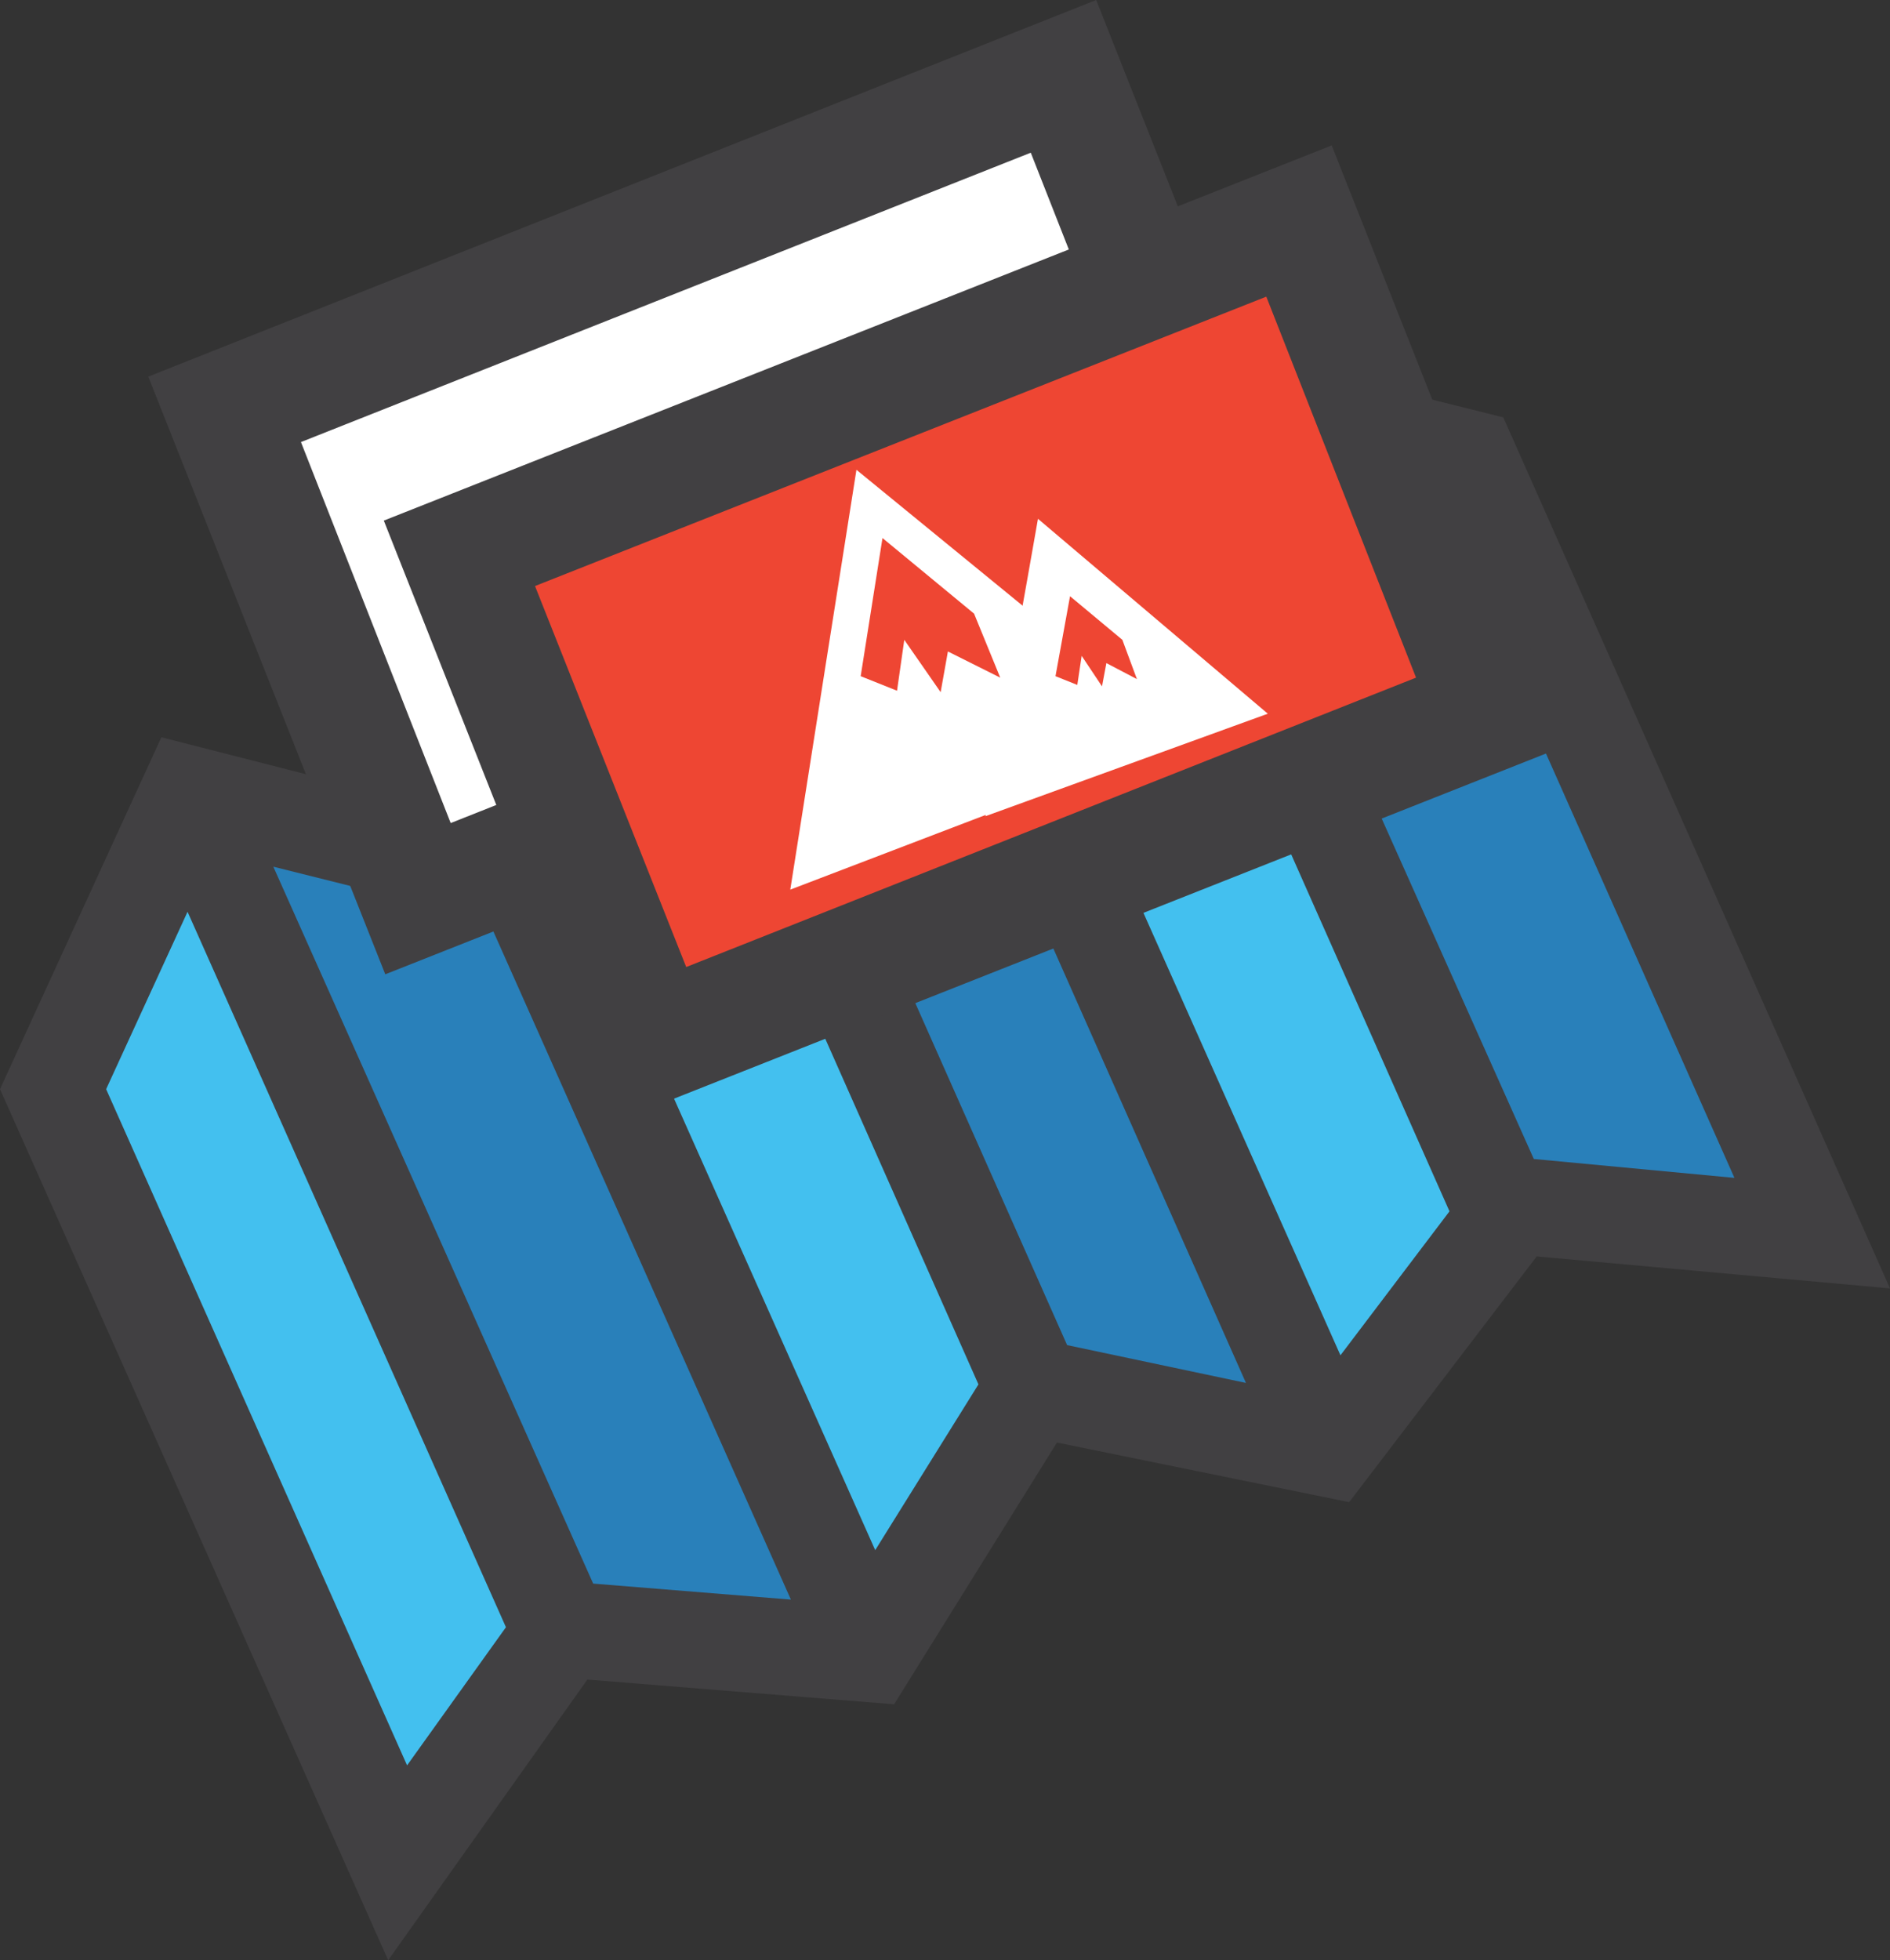 <?xml version="1.0" encoding="utf-8"?>
<!-- Generator: Adobe Illustrator 18.1.1, SVG Export Plug-In . SVG Version: 6.00 Build 0)  -->
<svg version="1.1" id="Шар_1" xmlns="http://www.w3.org/2000/svg" xmlns:xlink="http://www.w3.org/1999/xlink" x="0px" y="0px"
	 viewBox="0 0 130 134.8" enable-background="new 0 0 130 134.8" xml:space="preserve">
<rect x="0" y="0" width="130" height="134.8" fill="#333333" stroke="none"/>
<g>
	<path fill="#414042" d="M76.1,21.9L66,42.4l-21.4-6.6L34.2,56.6l-23.1-5.9L0,74.9l26.7,59.9l13.7-19.3l21.1,1.7l11.2-18l20.1,4.1
		l12.9-16.9l24.3,2.2l-26.6-59.9L76.1,21.9z"/>
</g>
<g>
	<polygon fill="#43C0EF" points="12.9,62.7 34.8,111.9 28,121.4 7.3,74.9 	"/>
</g>
<g>
	<polygon fill="#2980BA" points="33.6,63.3 54.4,110 40.8,108.9 18.8,59.6 	"/>
</g>
<g>
	<polygon fill="#43C0EF" points="77.7,33.7 99.7,83.3 92.2,93.2 71.4,46.5 	"/>
</g>
<g>
	<polygon fill="#2980BA" points="98.6,34.4 119.3,81 105.5,79.7 83.6,30.7 	"/>
</g>
<g>
	<polygon fill="#43C0EF" points="46.2,47.6 67.3,95.2 60.2,106.6 39.7,60.6 	"/>
</g>
<g>
	<polygon fill="#2980BA" points="65.3,49.1 85.7,95.1 73.4,92.5 52.4,45.2 	"/>
</g>
<g>
	
		<rect x="19.9" y="15.4" transform="matrix(0.93 -0.368 0.368 0.93 -8.762 21.131)" fill="#FFFFFF" width="62.1" height="36.2"/>
	<path fill="#414042" d="M26.5,67L10.2,25.9L75.4,0l16.3,41.2L26.5,67z M20.7,30.4L31,56.6l50.2-19.9L70.9,10.5L20.7,30.4z"/>
</g>
<g>
	
		<rect x="36.1" y="25.4" transform="matrix(0.93 -0.368 0.368 0.93 -11.293 27.787)" fill="#EE4633" width="62.1" height="36.2"/>
	<path fill="#414042" d="M42.7,77L26.4,35.8L91.6,10l16.3,41.2L42.7,77z M36.8,40.3l10.4,26.2l50.2-19.9L87.1,20.4L36.8,40.3z"/>
</g>
<polygon fill="#FFFFFF" stroke="#FFFFFF" stroke-width="5" stroke-miterlimit="10" points="73.1,40.4 72.1,46 71,52.3 82.3,48.2 
	73.1,40.4 71,52.3 82.3,48.2 "/>
<polygon fill="#FFFFFF" stroke="#FFFFFF" stroke-width="5" stroke-miterlimit="10" points="60.7,37 59.2,46.5 57.5,57.3 76.6,50 
	60.7,37 57.5,57.3 76.6,50 "/>
<polygon fill="#EE4633" points="61.7,47.5 62.2,44 64.7,47.6 65.2,44.8 68.8,46.6 67,42.2 60.7,37 59.2,46.5 "/>
<polygon fill="#EE4633" points="74.1,47.1 74.4,45.1 75.8,47.2 76.1,45.6 78.2,46.7 77.2,44 73.6,41 72.6,46.5 "/>
</svg>

